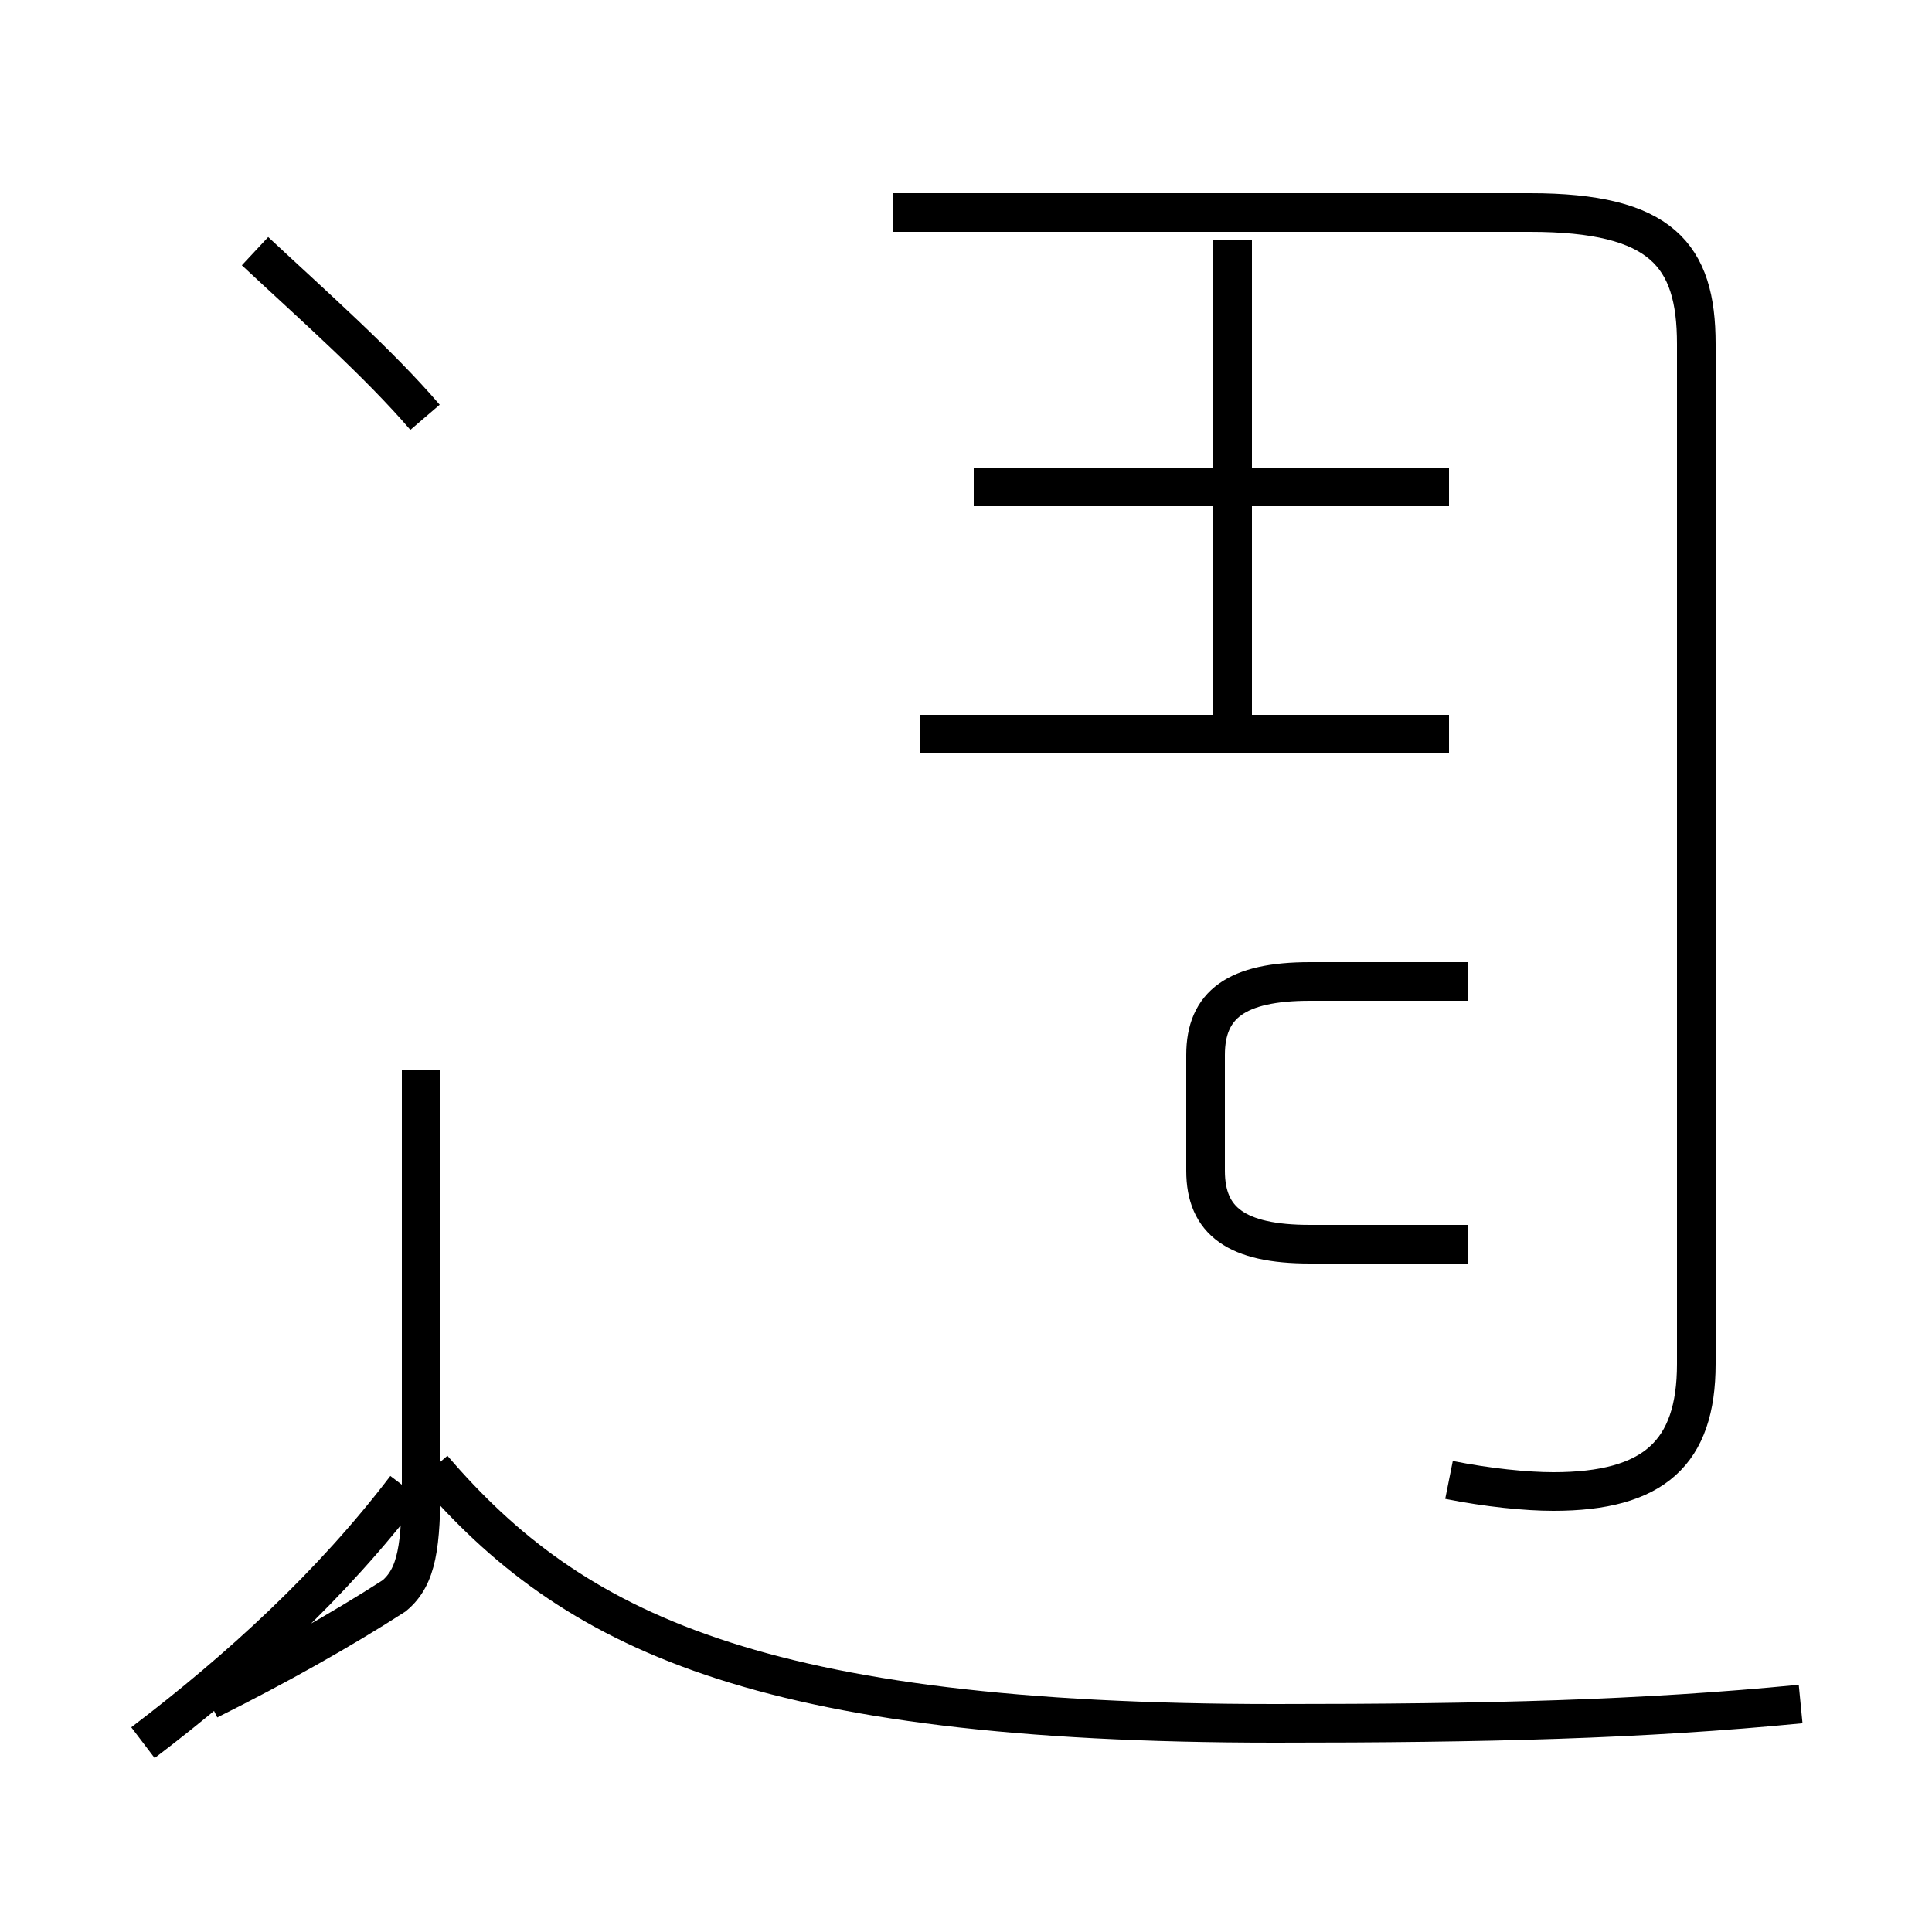 <?xml version='1.0' encoding='utf8'?>
<svg viewBox="0.0 -44.0 50.0 50.0" version="1.1" xmlns="http://www.w3.org/2000/svg">
<rect x="0.0" y="-44.0" width="50.0" height="50.0" fill="#808080" stroke="none"/>
<rect x="-1000" y="-1000" width="2000" height="2000" stroke="white" fill="white"/>
<g style="fill:none; stroke:#000000;  stroke-width:1">
<path d="M 3.7 -1.1 C 6.2 0.8 8.6 3.0 10.5 5.5 M 10.9 16.3 L 10.9 5.7 C 10.9 4.0 10.8 3.2 10.2 2.7 C 8.8 1.8 7.2 0.9 5.4 0.0 M 11.0 33.2 C 9.8 34.6 8.1 36.1 6.6 37.5 M 37.5 31.4 L 25.2 31.4 M 37.5 25.0 L 23.8 25.0 M 37.5 5.7 C 38.5 5.5 39.5 5.4 40.2 5.4 C 42.8 5.4 43.9 6.4 43.9 8.7 L 43.9 35.1 C 43.9 37.4 43.0 38.5 39.6 38.5 L 23.1 38.5 M 38.0 11.8 L 33.9 11.8 C 32.0 11.8 31.2 12.4 31.2 13.7 L 31.2 16.7 C 31.2 18.0 32.0 18.6 33.9 18.6 L 38.0 18.6 M 46.6 -0.1 C 42.5 -0.5 38.5 -0.6 33.0 -0.6 C 19.6 -0.6 14.8 1.8 11.2 6.0 M 31.9 25.2 L 31.9 37.8" transform="scale(1, -1)" />
</g>
</svg>